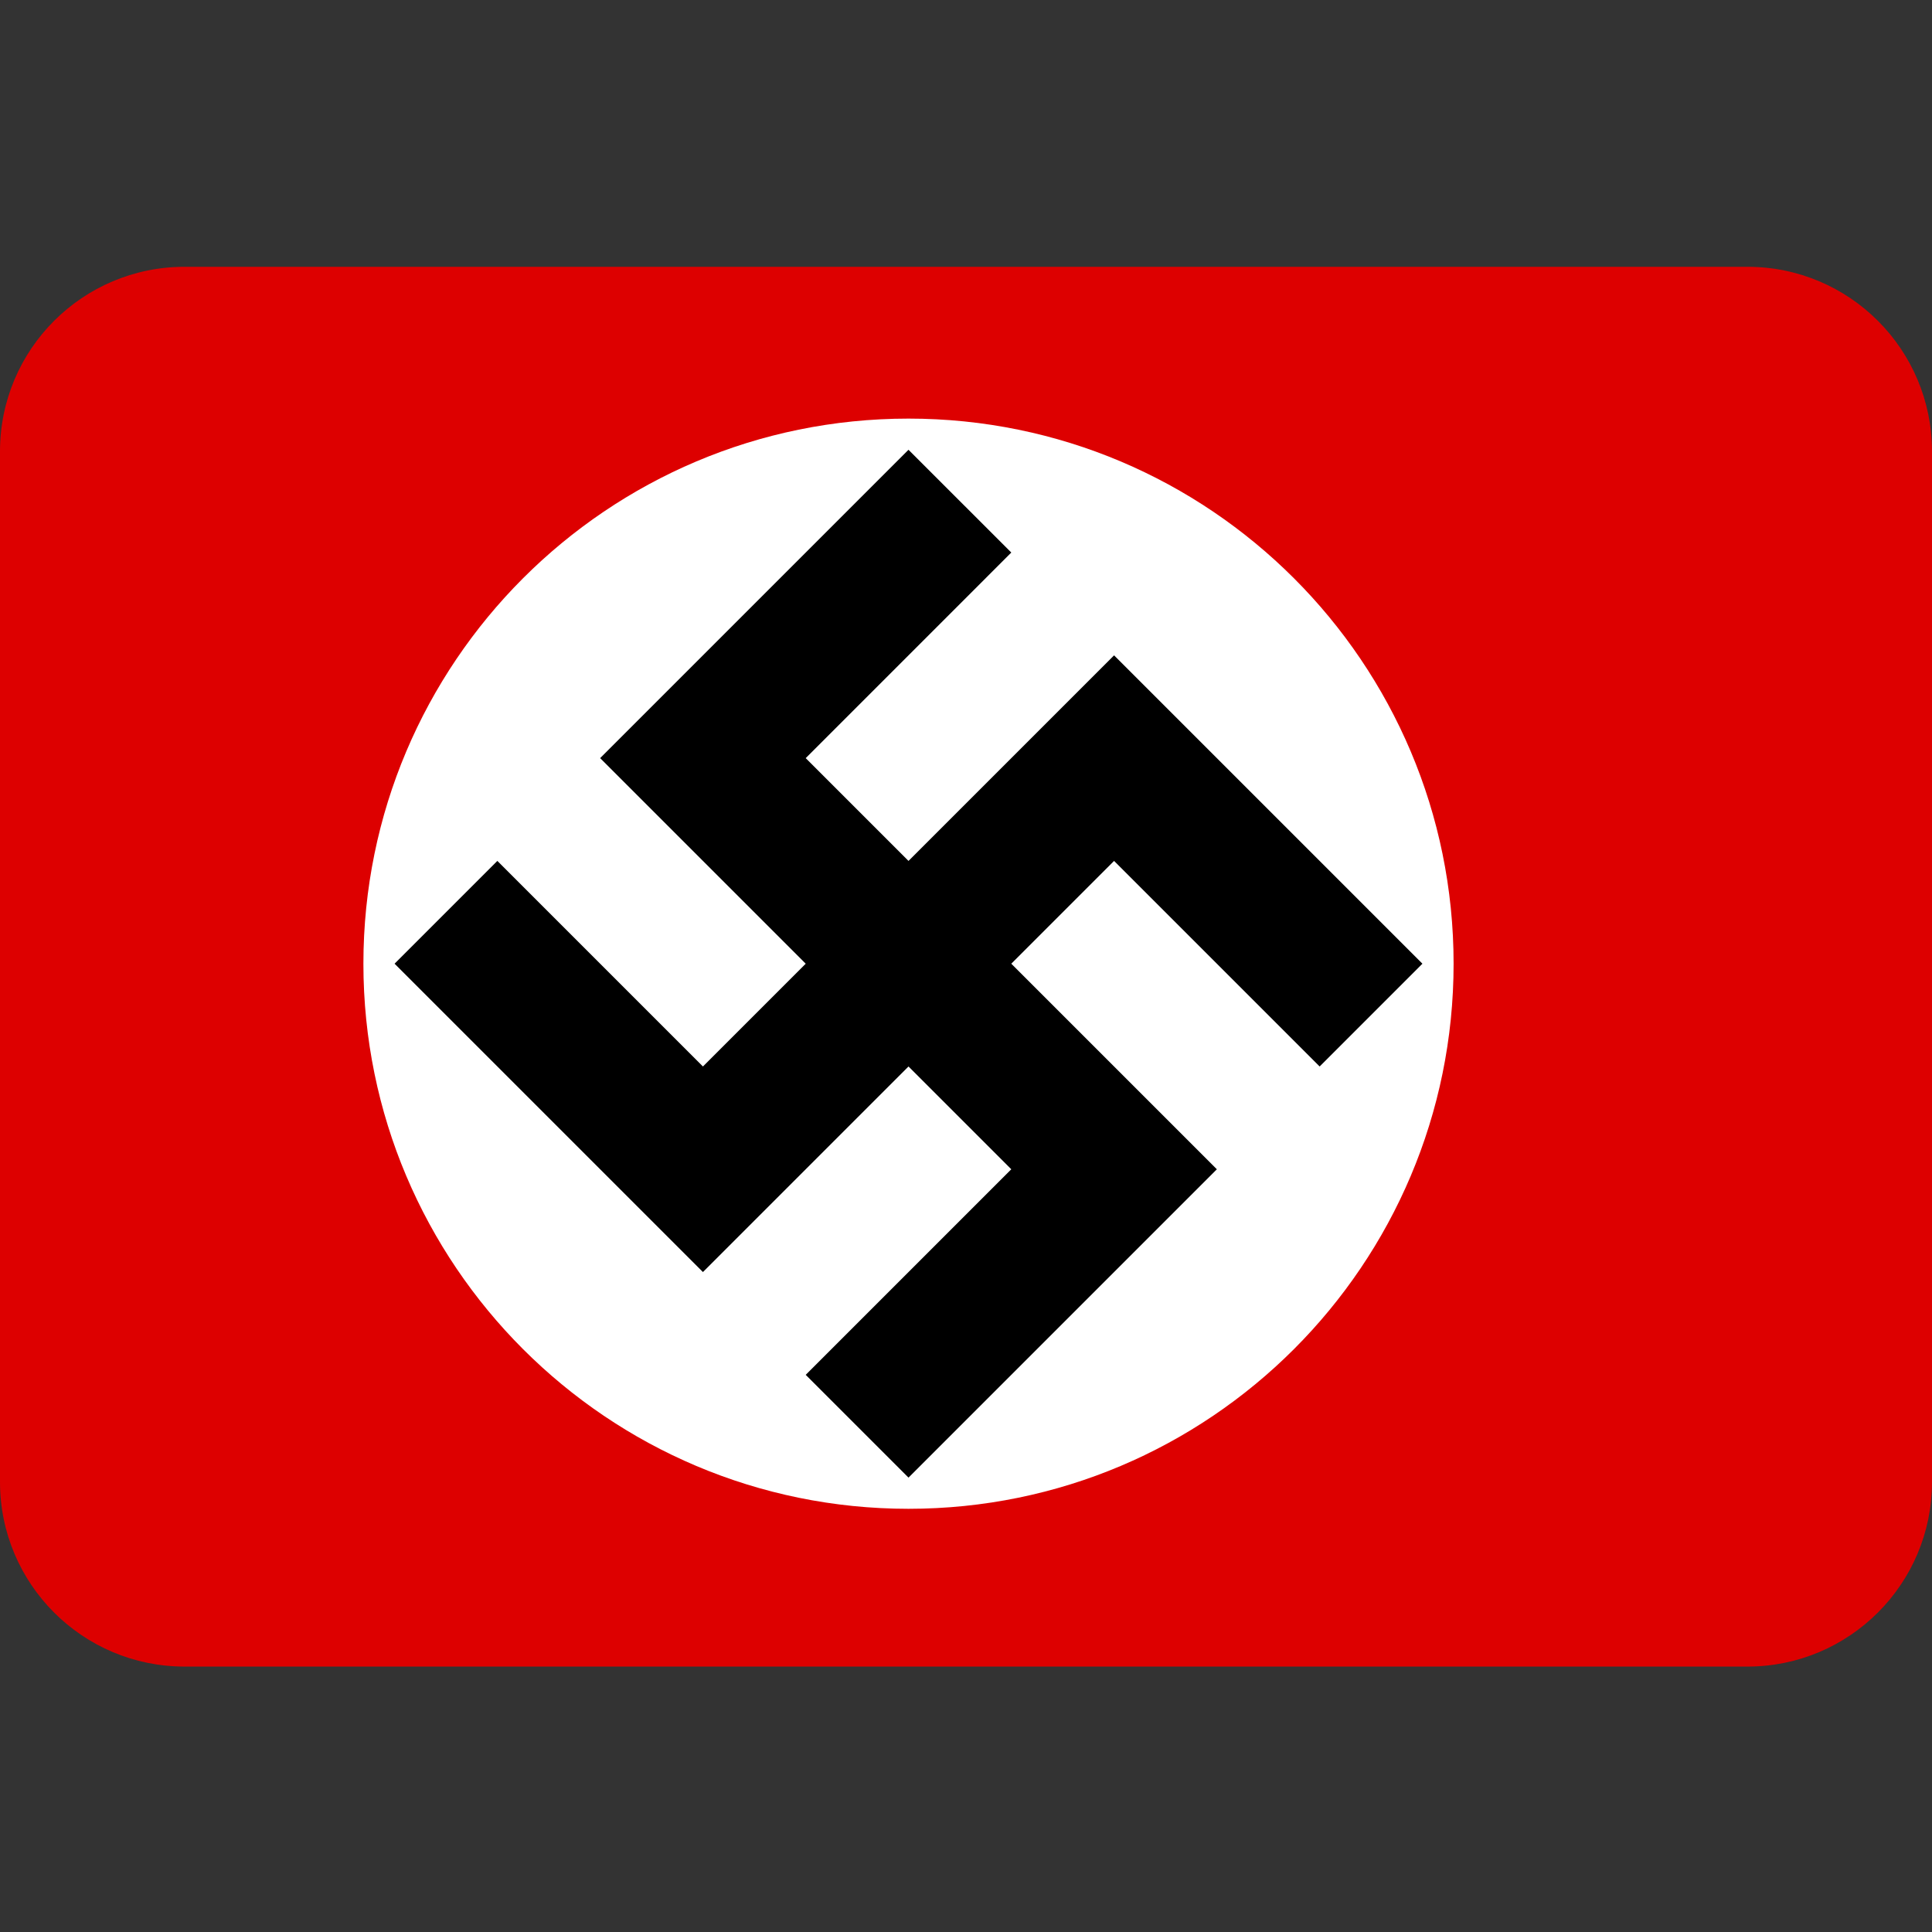 <svg xmlns="http://www.w3.org/2000/svg" width="420" height="420" fill="none"><rect width="100%" height="100%" fill="#333333" stroke="none"/><path fill="#D00" d="M379.873 58H40.127C17.966 58 0 75.966 0 98.127v224.045c0 22.162 17.966 40.127 40.127 40.127h339.746c22.161 0 40.127-17.965 40.127-40.127V98.127C420 75.966 402.034 58 379.873 58Z"/><path fill="#fff" d="M197.5 328c65.446 0 118.5-53.054 118.5-118.5S262.946 91 197.5 91 79 144.054 79 209.5 132.054 328 197.5 328Z"/><path stroke="#000" stroke-width="31.6" d="m298.051 220.672-55.862-55.861-89.378 89.378-55.862-55.861m111.723-89.379-55.861 55.862 89.378 89.378-55.861 55.862"/></svg>